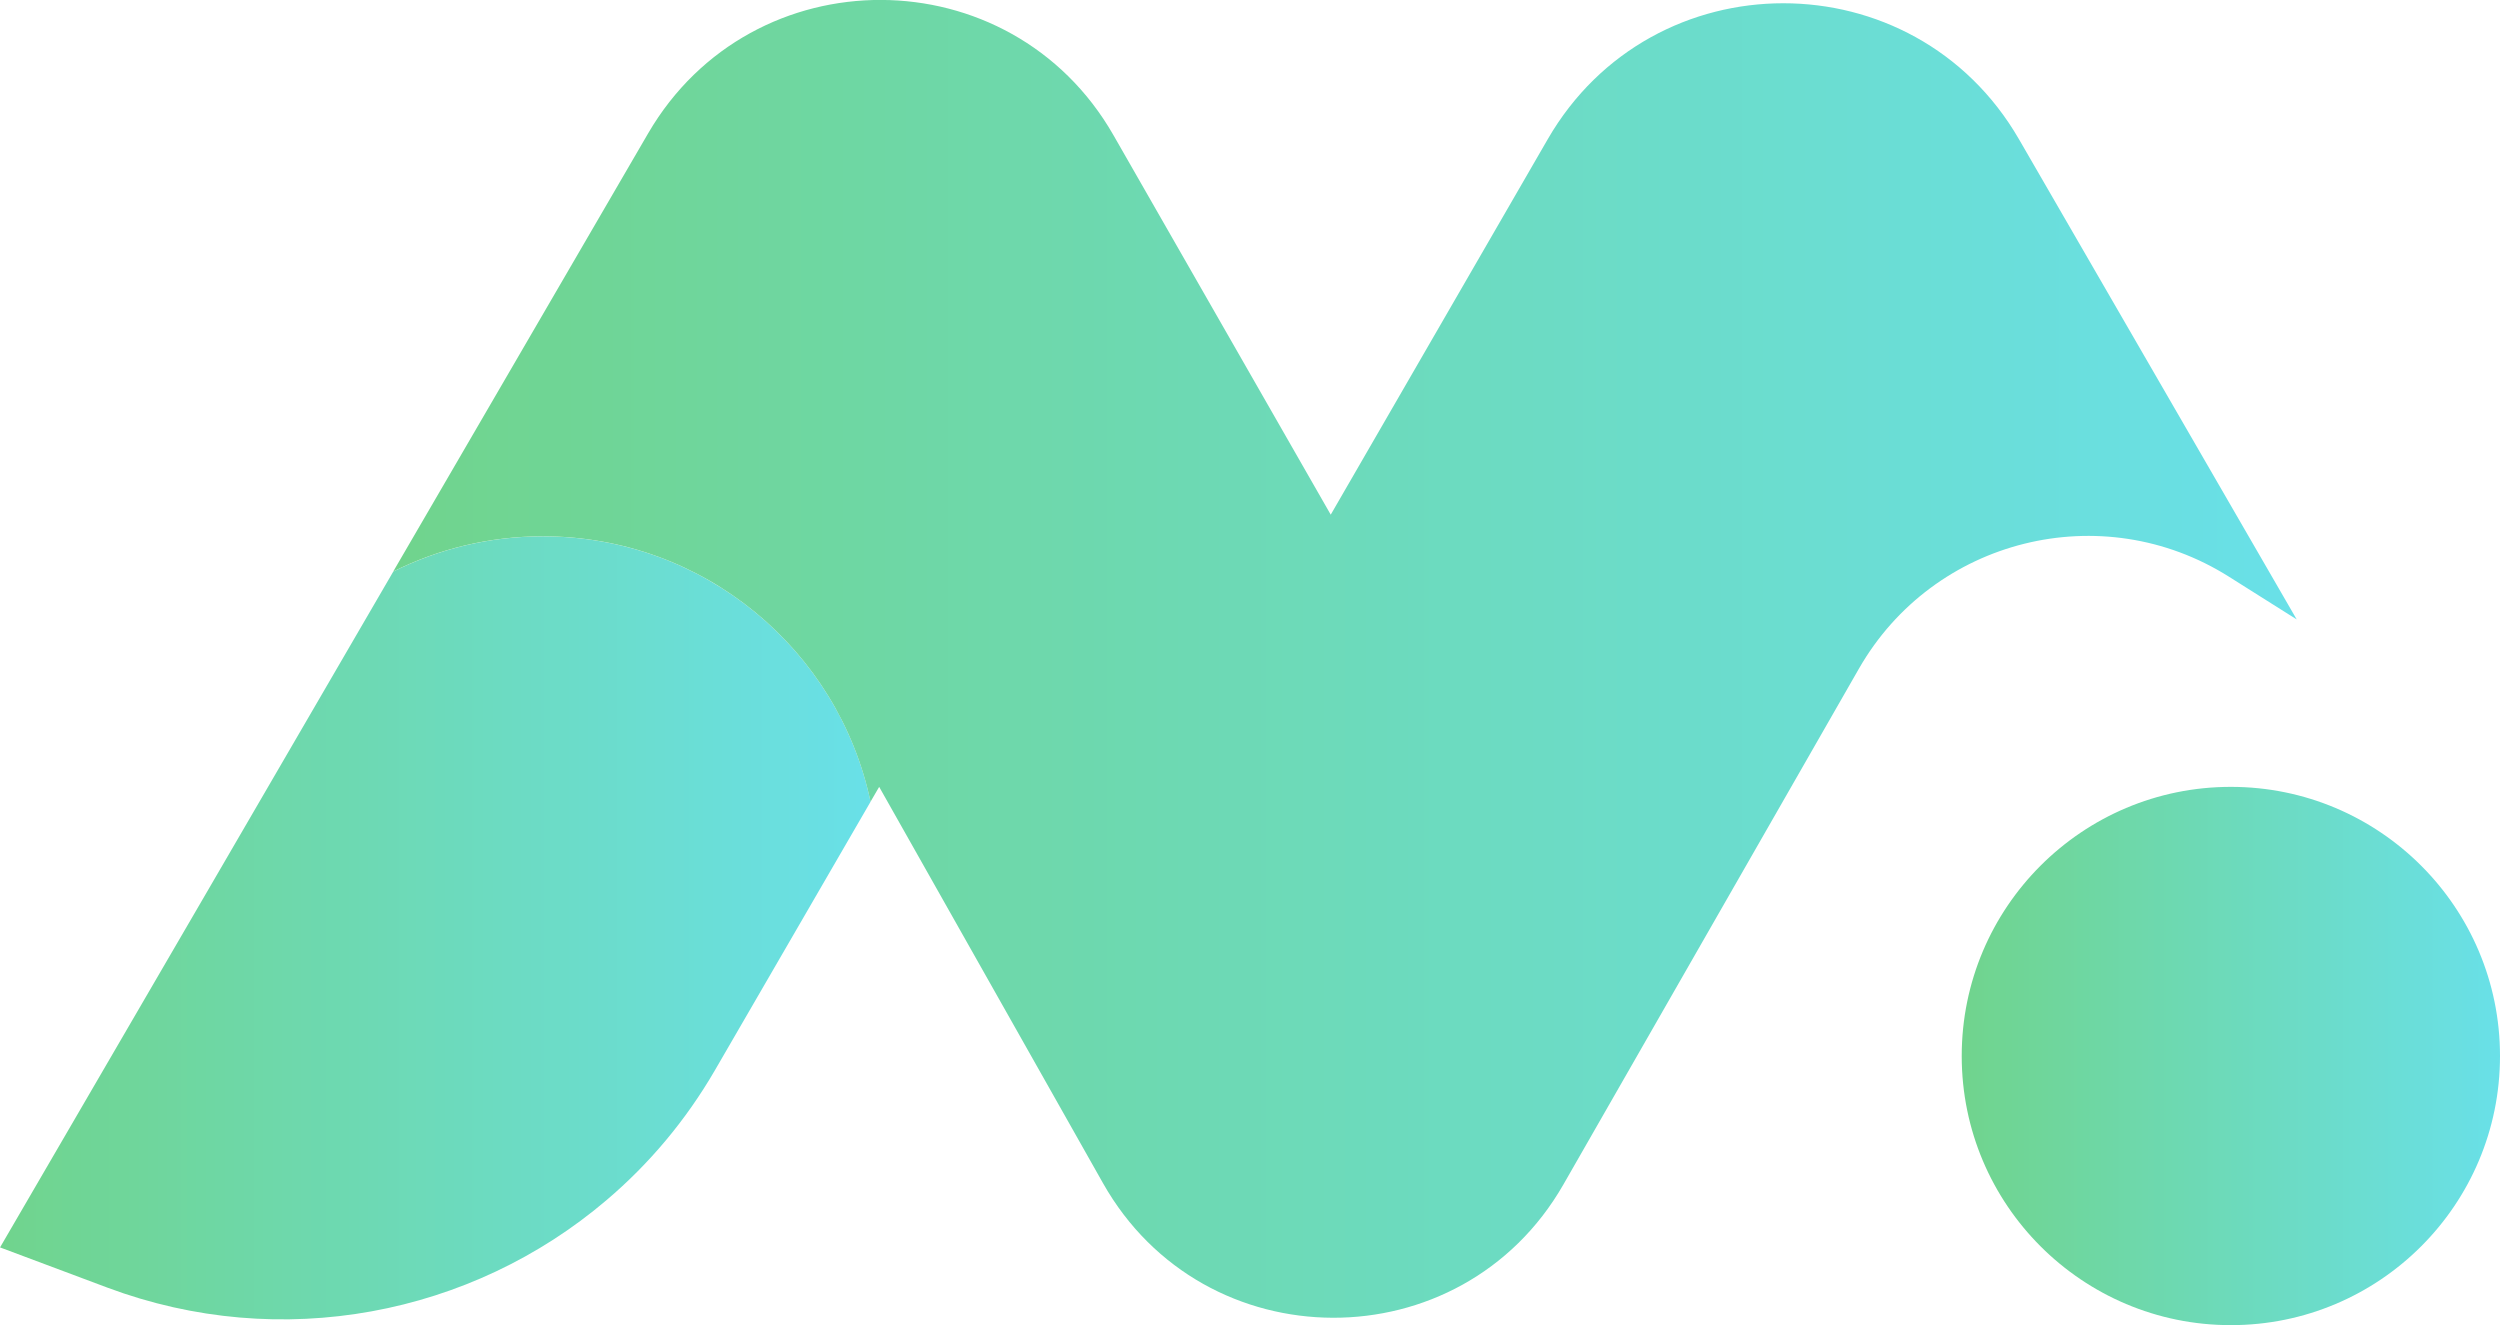 <?xml version="1.0" encoding="UTF-8"?>
<!DOCTYPE svg PUBLIC "-//W3C//DTD SVG 1.1//EN" "http://www.w3.org/Graphics/SVG/1.1/DTD/svg11.dtd">
<!-- Creator: CorelDRAW 2020 (64 Bit) -->
<svg xmlns="http://www.w3.org/2000/svg" xml:space="preserve" width="56.965mm" height="30.195mm" version="1.1" style="shape-rendering:geometricPrecision; text-rendering:geometricPrecision; image-rendering:optimizeQuality; fill-rule:evenodd; clip-rule:evenodd"
viewBox="0 0 450.88 238.99"
 xmlns:xlink="http://www.w3.org/1999/xlink"
 xmlns:xodm="http://www.corel.com/coreldraw/odm/2003">
 <defs>
  <style type="text/css">
   <![CDATA[
    .fil2 {fill:url(#id0);fill-rule:nonzero}
    .fil0 {fill:url(#id1);fill-rule:nonzero}
    .fil1 {fill:url(#id2);fill-rule:nonzero}
   ]]>
  </style>
  <linearGradient id="id0" gradientUnits="userSpaceOnUse" x1="70.92" y1="118.83" x2="414.21" y2="118.83">
   <stop offset="0" style="stop-opacity:1; stop-color:#70D48D"/>
   <stop offset="1" style="stop-opacity:1; stop-color:#69E0E8"/>
  </linearGradient>
  <linearGradient id="id1" gradientUnits="userSpaceOnUse" xlink:href="#id0" x1="-0" y1="167.34" x2="157.01" y2="167.34">
  </linearGradient>
  <linearGradient id="id2" gradientUnits="userSpaceOnUse" xlink:href="#id0" x1="353.8" y1="190.45" x2="450.88" y2="190.45">
  </linearGradient>
 </defs>
 <g id="Layer_x0020_1">
  <path class="fil0" d="M157.01 144.59l-28.06 48.41c-5.27,9.09 -11.92,16.96 -19.57,23.45 -24.34,20.72 -58.67,27.5 -90.02,15.77l-19.35 -7.25 37.59 -64.58 33.33 -57.31c8.12,-4.06 17.29,-6.35 26.98,-6.35 29.06,0 53.33,20.53 59.1,47.87z"/>
  <path class="fil1" d="M450.88 190.45c0,26.81 -21.73,48.54 -48.54,48.54 -26.81,0 -48.54,-21.73 -48.54,-48.54 0,-26.81 21.73,-48.54 48.54,-48.54 26.81,0 48.54,21.73 48.54,48.54z"/>
  <path class="fil2" d="M414.21 111.71l-12.21 -7.7c-22.92,-14.47 -53.28,-6.92 -66.75,16.6l-53.29 93.02c-18.41,32.15 -64.83,32.01 -83.04,-0.26l-40.36 -71.46 -1.56 2.68c-5.77,-27.34 -30.03,-47.87 -59.1,-47.87 -9.69,0 -18.86,2.29 -26.98,6.35l45.96 -79c18.76,-32.24 65.4,-32.08 83.93,0.3l39.19 68.45 39.14 -67.72c18.89,-32.68 66.07,-32.69 84.98,0l50.08 86.59z"/>
 </g>
</svg>
